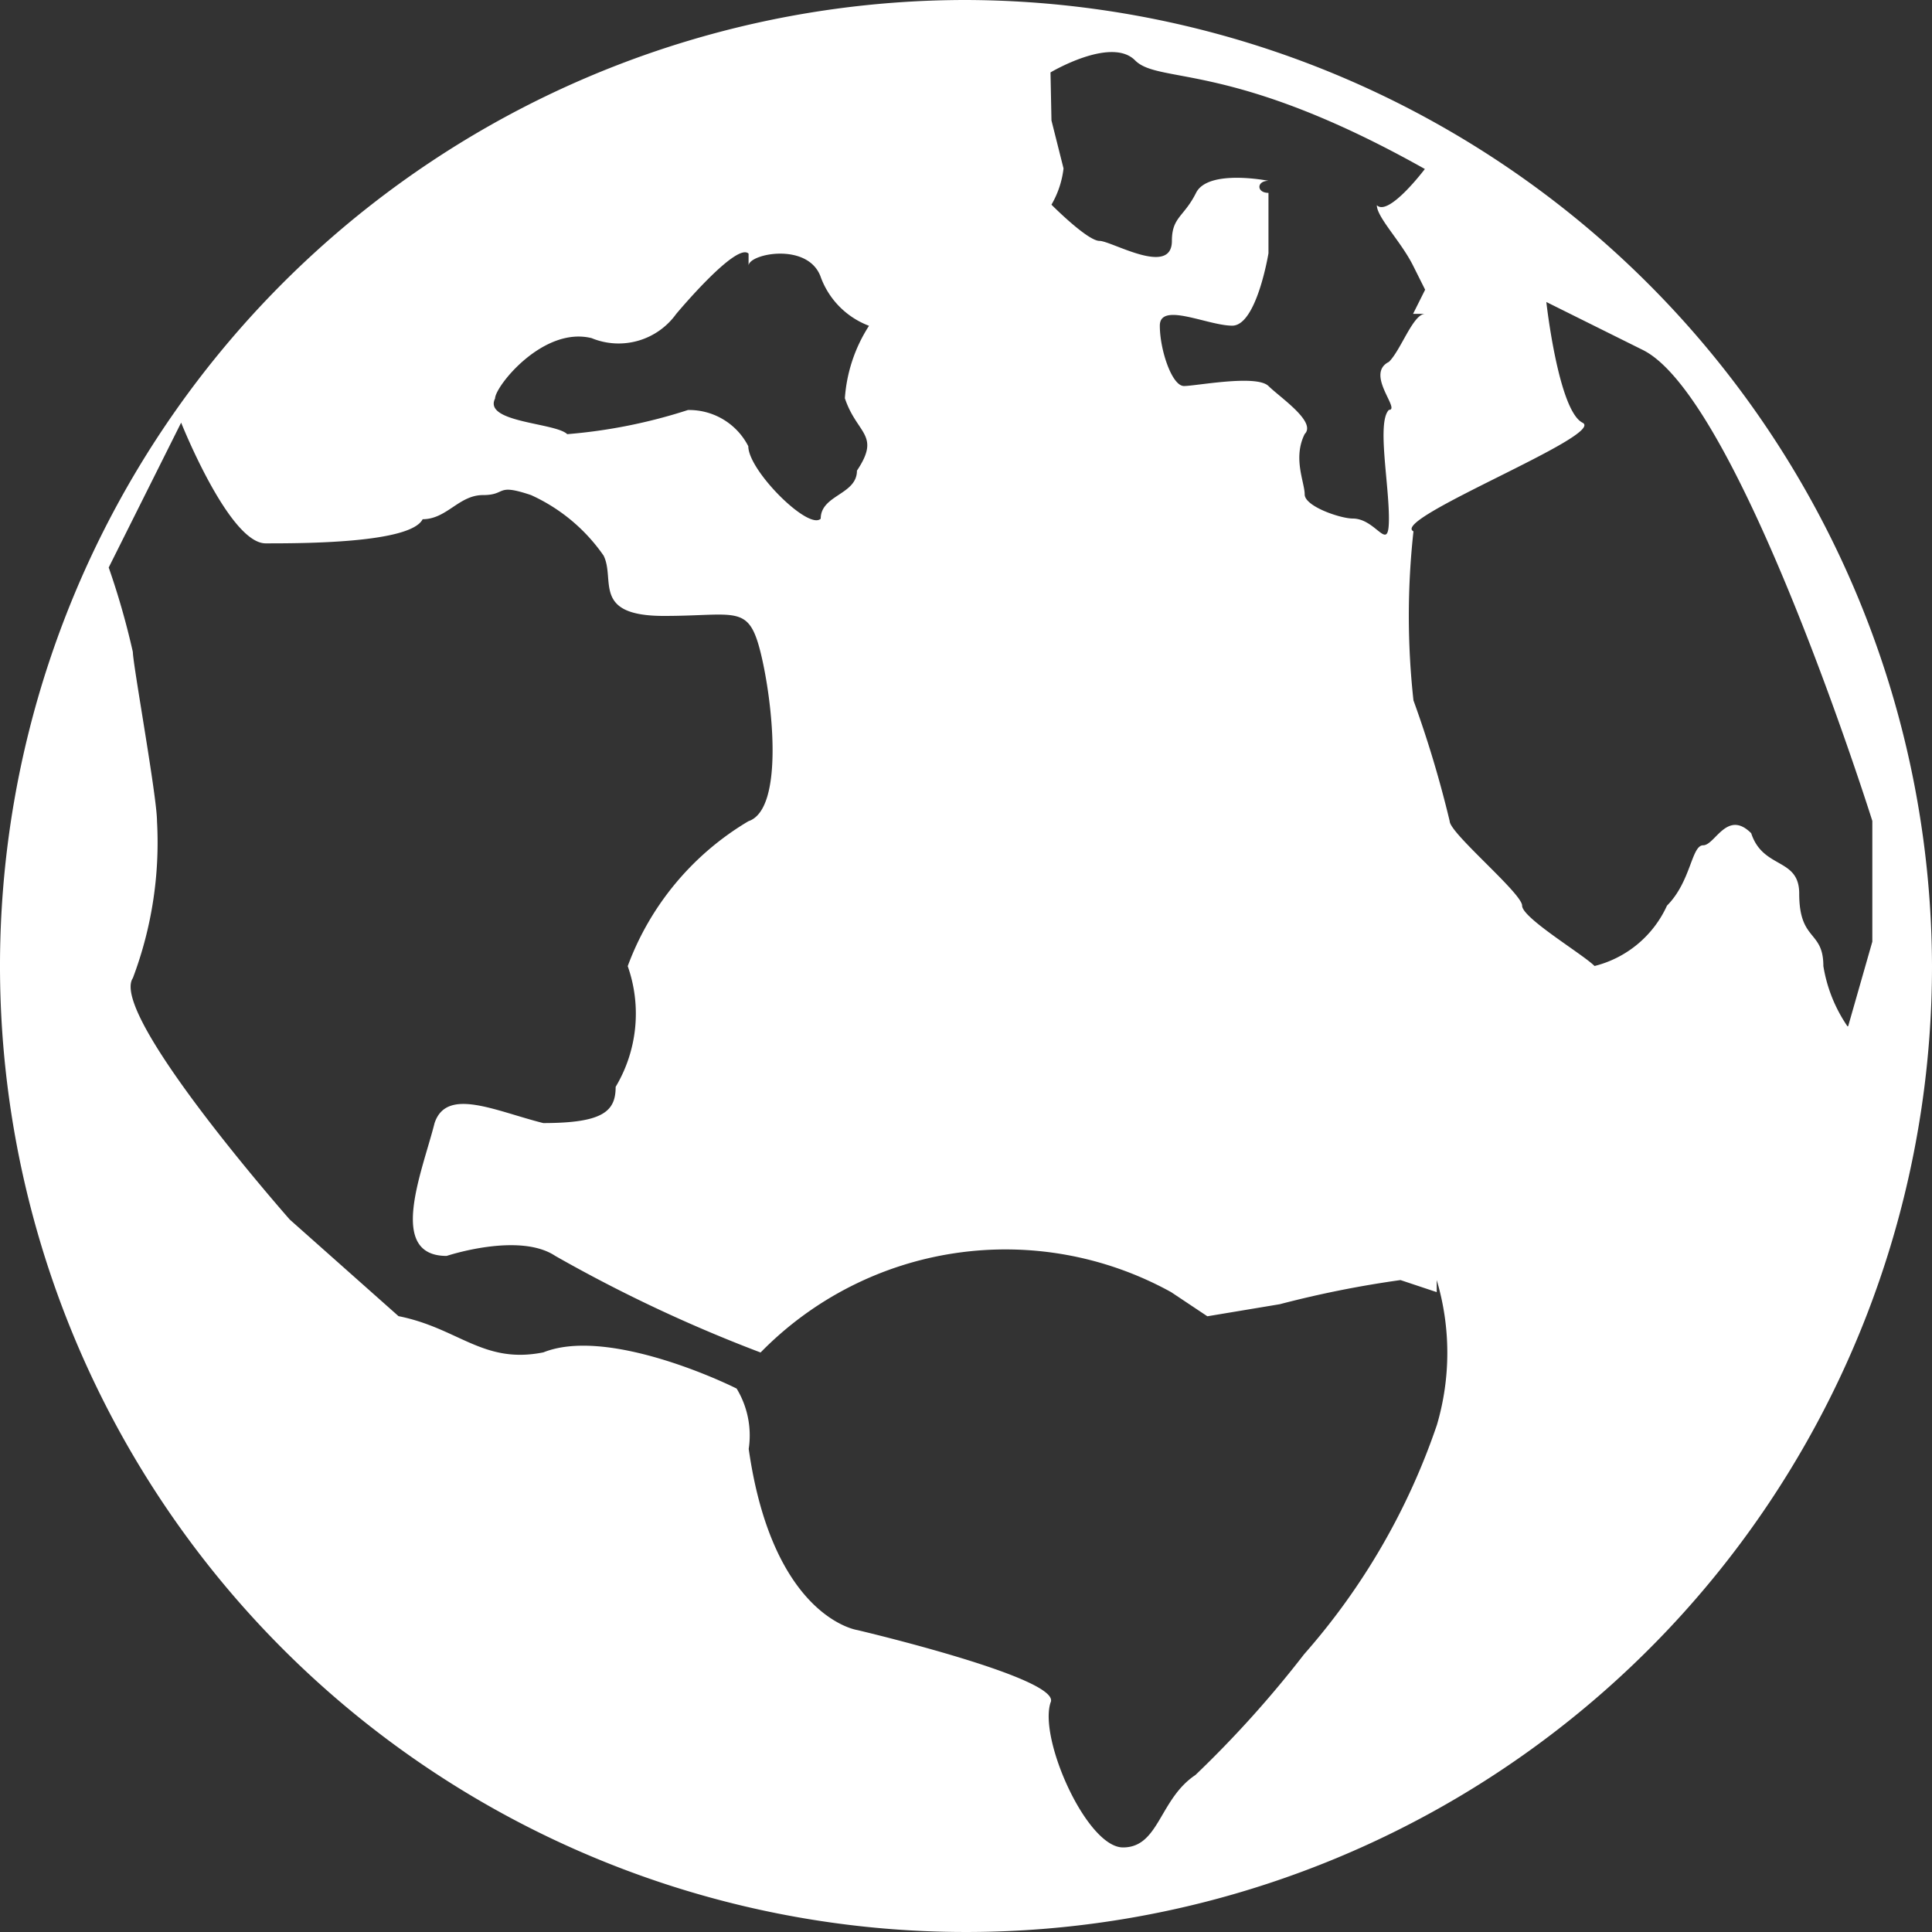 <svg xmlns="http://www.w3.org/2000/svg" width="28.168" height="28.168" viewBox="0 0 28.168 28.168">
  <rect x="0" y="0" width="28.168" height="28.168" fill="#333333" stroke="none"/>
  <path id="数据开放网站" d="M14.084,0A14.084,14.084,0,1,0,28.168,14.084,14.125,14.125,0,0,0,14.084,0Zm1.232,1.056S16.2.528,16.549.88s1.408,0,4.225,1.584c0,0-.528.7-.7.528,0,.176.352.528.528.88l.176.352-.176.352h.176c-.176,0-.352.528-.528.7-.352.176.176.7,0,.7-.176.176,0,1.056,0,1.584s-.176,0-.528,0c-.176,0-.7-.176-.7-.352s-.176-.528,0-.88c.176-.176-.352-.528-.528-.7s-1.056,0-1.232,0-.352-.528-.352-.88.7,0,1.056,0,.528-1.056.528-1.056v-.88c-.176,0-.176-.176,0-.176,0,0-.88-.176-1.056.176s-.352.352-.352.7c0,.528-.88,0-1.056,0s-.7-.528-.7-.528a1.363,1.363,0,0,0,.176-.528l-.176-.7ZM7.218,5.81c0-.176.7-1.056,1.408-.88a1.033,1.033,0,0,0,1.232-.352s.88-1.056,1.056-.88v.176c0-.176.88-.352,1.056.176a1.2,1.2,0,0,0,.7.7,2.232,2.232,0,0,0-.352,1.056c.176.528.528.528.176,1.056,0,.352-.528.352-.528.7-.176.176-1.056-.7-1.056-1.056a.968.968,0,0,0-.88-.528,7.748,7.748,0,0,1-1.76.352C8.1,6.162,7.042,6.162,7.218,5.81ZM20.95,20.774a9.853,9.853,0,0,1-1.937,3.345,15.872,15.872,0,0,1-1.584,1.76c-.528.352-.528,1.056-1.056,1.056s-1.232-1.584-1.056-2.113c.176-.352-2.817-1.056-2.817-1.056s-1.232-.176-1.584-2.641a1.319,1.319,0,0,0-.176-.88c-.352-.176-1.937-.88-2.817-.528-.88.176-1.232-.352-2.113-.528L4.225,17.781S1.584,14.788,1.937,14.26a5.594,5.594,0,0,0,.352-2.289c0-.352-.352-2.289-.352-2.465a11.219,11.219,0,0,0-.352-1.232L2.641,6.162s.7,1.76,1.232,1.76,2.113,0,2.289-.352c.352,0,.528-.352.88-.352s.176-.176.7,0A2.588,2.588,0,0,1,8.8,8.1c.176.352-.176.88.88.88s1.232-.176,1.408.528.352,2.289-.176,2.465a4.111,4.111,0,0,0-1.76,2.113,2.083,2.083,0,0,1-.176,1.76c0,.352-.176.528-1.056.528-.7-.176-1.408-.528-1.584,0-.176.7-.7,1.937.176,1.937,0,0,1.056-.352,1.584,0a21.41,21.41,0,0,0,2.993,1.408,4.994,4.994,0,0,1,5.986-.88l.528.352,1.056-.176a15.25,15.25,0,0,1,1.76-.352l.528.176v-.176A3.718,3.718,0,0,1,20.95,20.774Zm5.986-5.81a2.166,2.166,0,0,1-.352-.88c0-.528-.352-.352-.352-1.056,0-.528-.528-.352-.7-.88-.352-.352-.528.176-.7.176s-.176.528-.528.88a1.582,1.582,0,0,1-1.056.88c-.176-.176-1.056-.7-1.056-.88s-1.056-1.056-1.056-1.232a16.291,16.291,0,0,0-.528-1.76,11.239,11.239,0,0,1,0-2.465c-.352-.176,2.817-1.408,2.465-1.584s-.528-1.76-.528-1.76l1.408.7c1.408.7,3.345,6.866,3.345,6.866v1.76l-.352,1.232Z" fill="#fff"/>
</svg>
